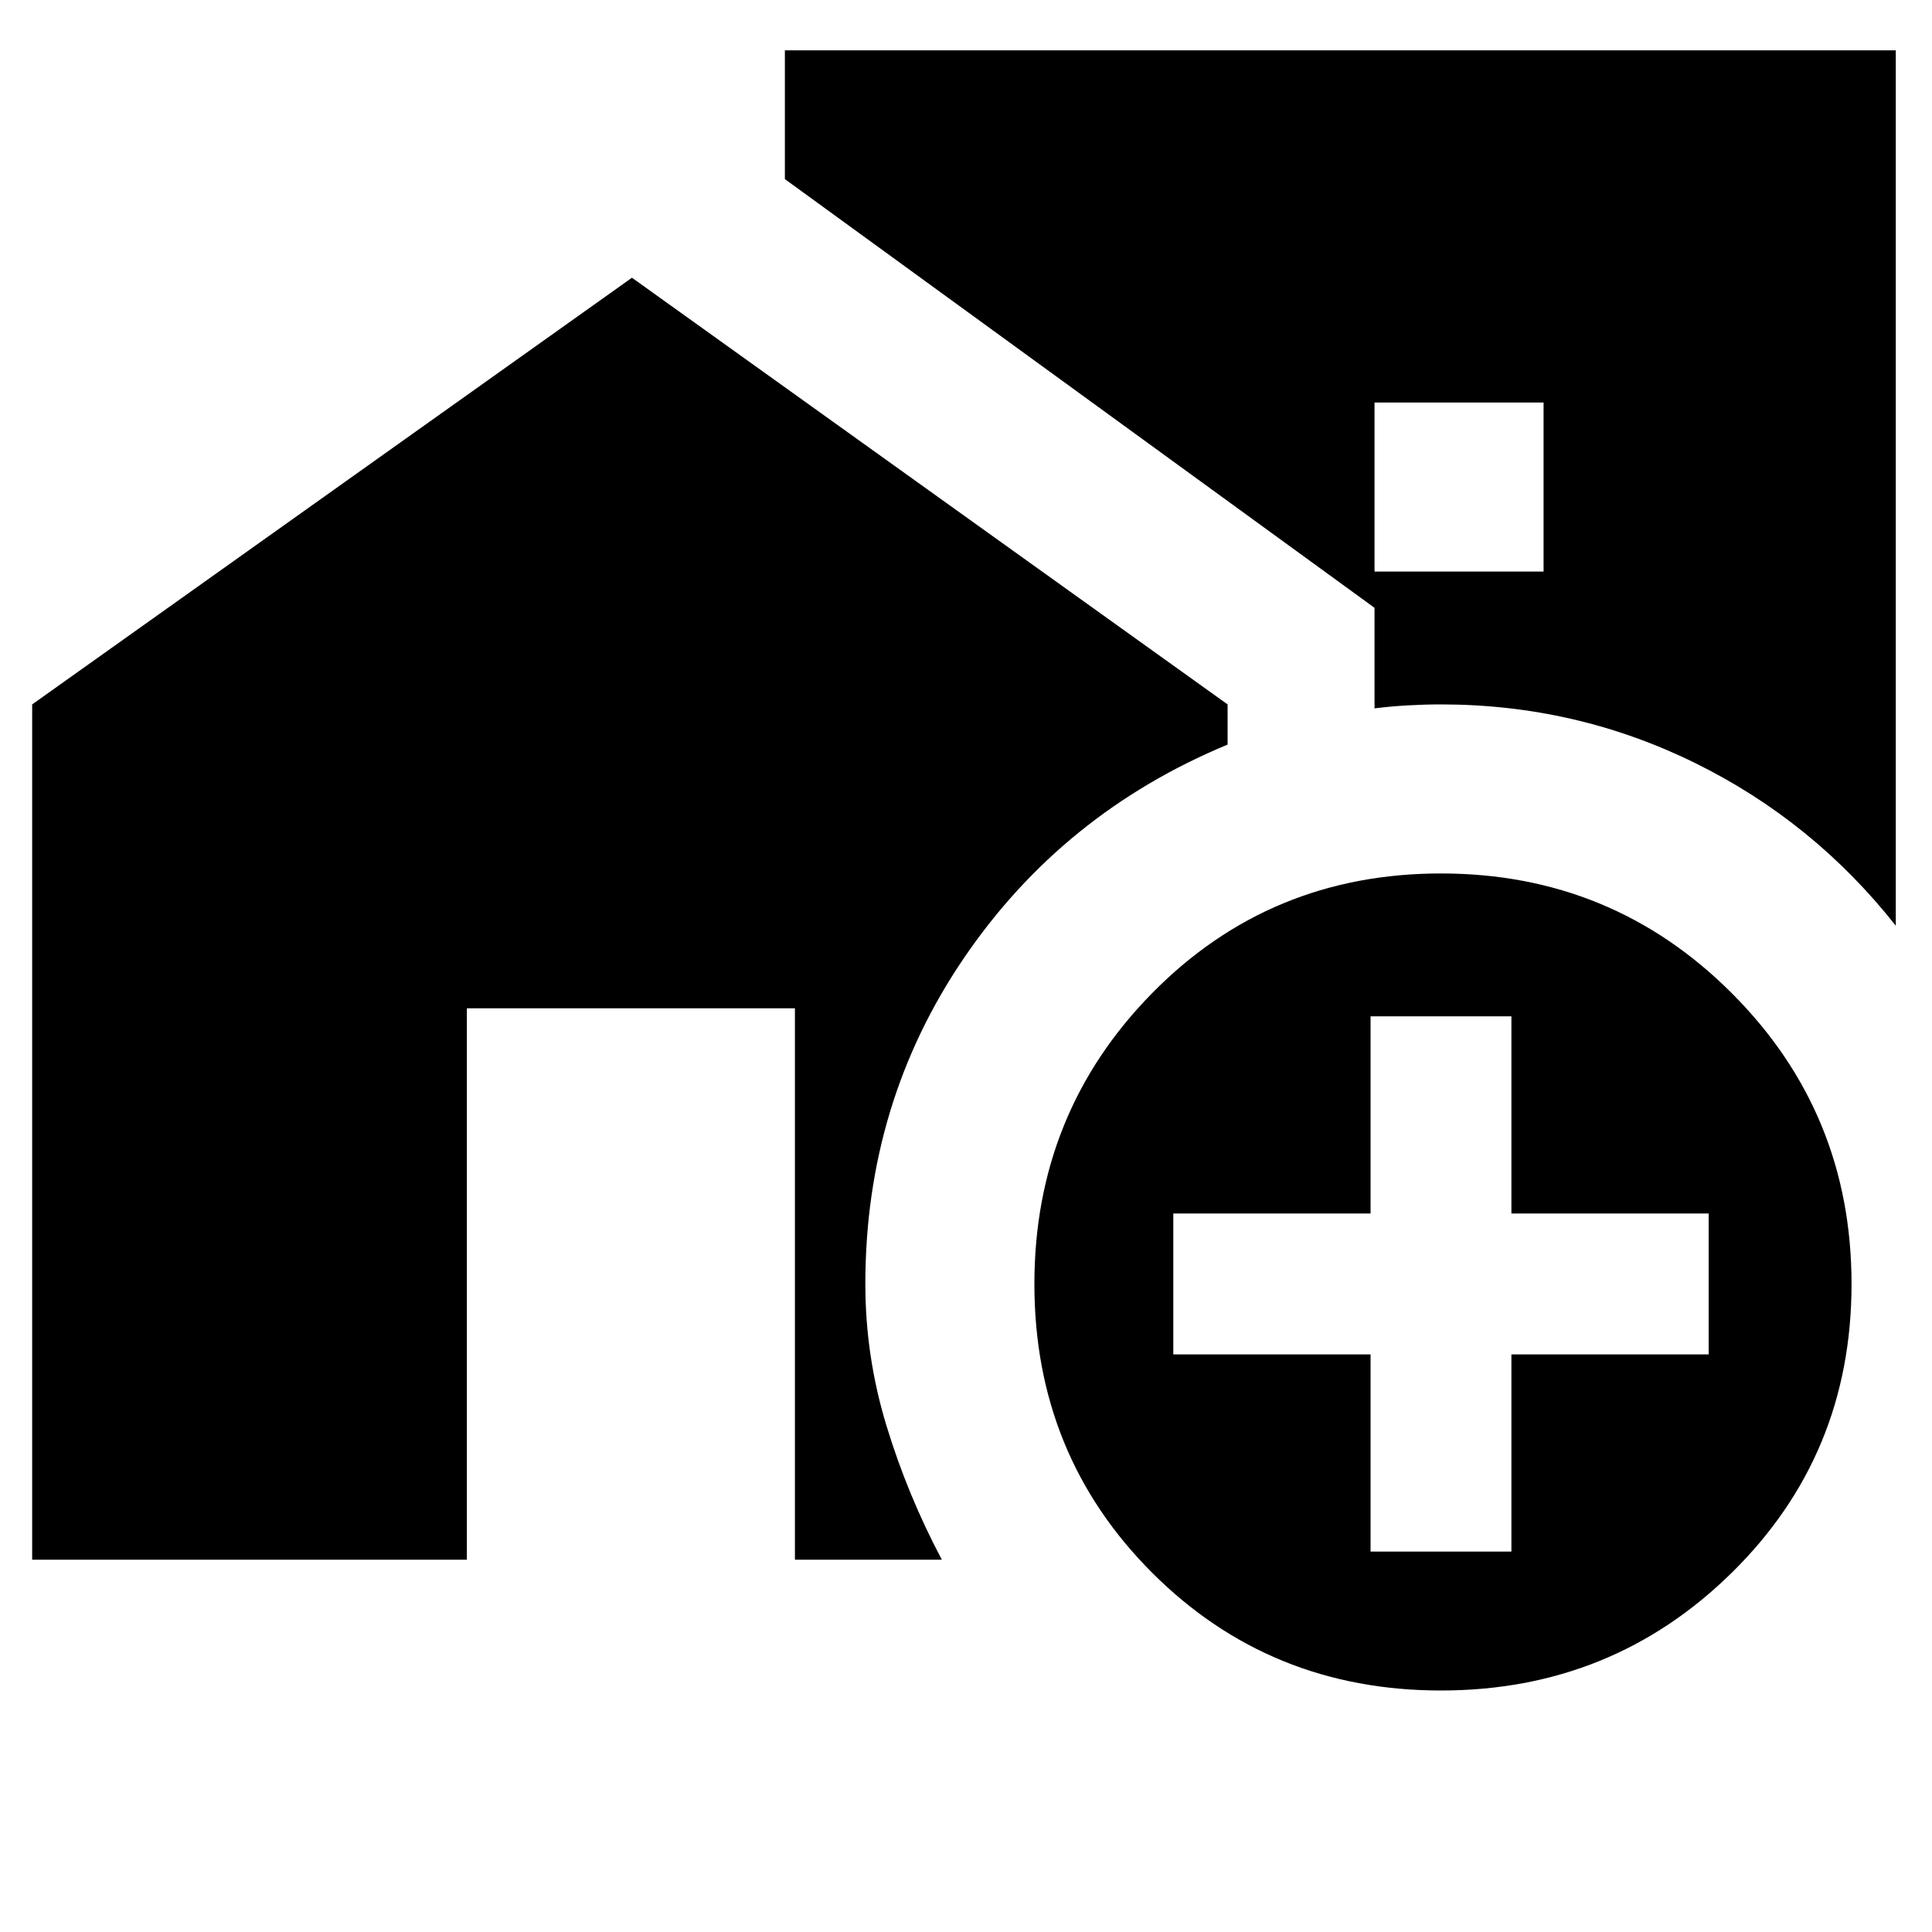 <svg xmlns="http://www.w3.org/2000/svg" height="20" width="20"><path d="M19.625.521v9.062q-.854-1.083-2.083-1.687-1.23-.604-2.625-.604-.167 0-.344.01-.177.01-.344.031V6.292L8.125 1.854V.521Zm-5.396 5.396h1.75v-1.75h-1.75Zm.688 11.583q-1.771 0-2.99-1.219-1.219-1.219-1.219-2.989 0-1.771 1.219-3.011 1.219-1.239 2.99-1.239 1.771 0 3.01 1.239 1.24 1.24 1.24 3.011 0 1.77-1.24 2.989-1.239 1.219-3.01 1.219Zm-.729-1.438h1.458v-2.041h2.042v-1.459h-2.042v-2.041h-1.458v2.041h-2.042v1.459h2.042Zm-13.855.084V7.292l6.209-4.417 6.166 4.417v.416Q11 8.417 9.979 9.917q-1.021 1.5-1.021 3.375 0 .75.219 1.468.219.719.573 1.386H8.229v-5.708H4.833v5.708Z"/></svg>